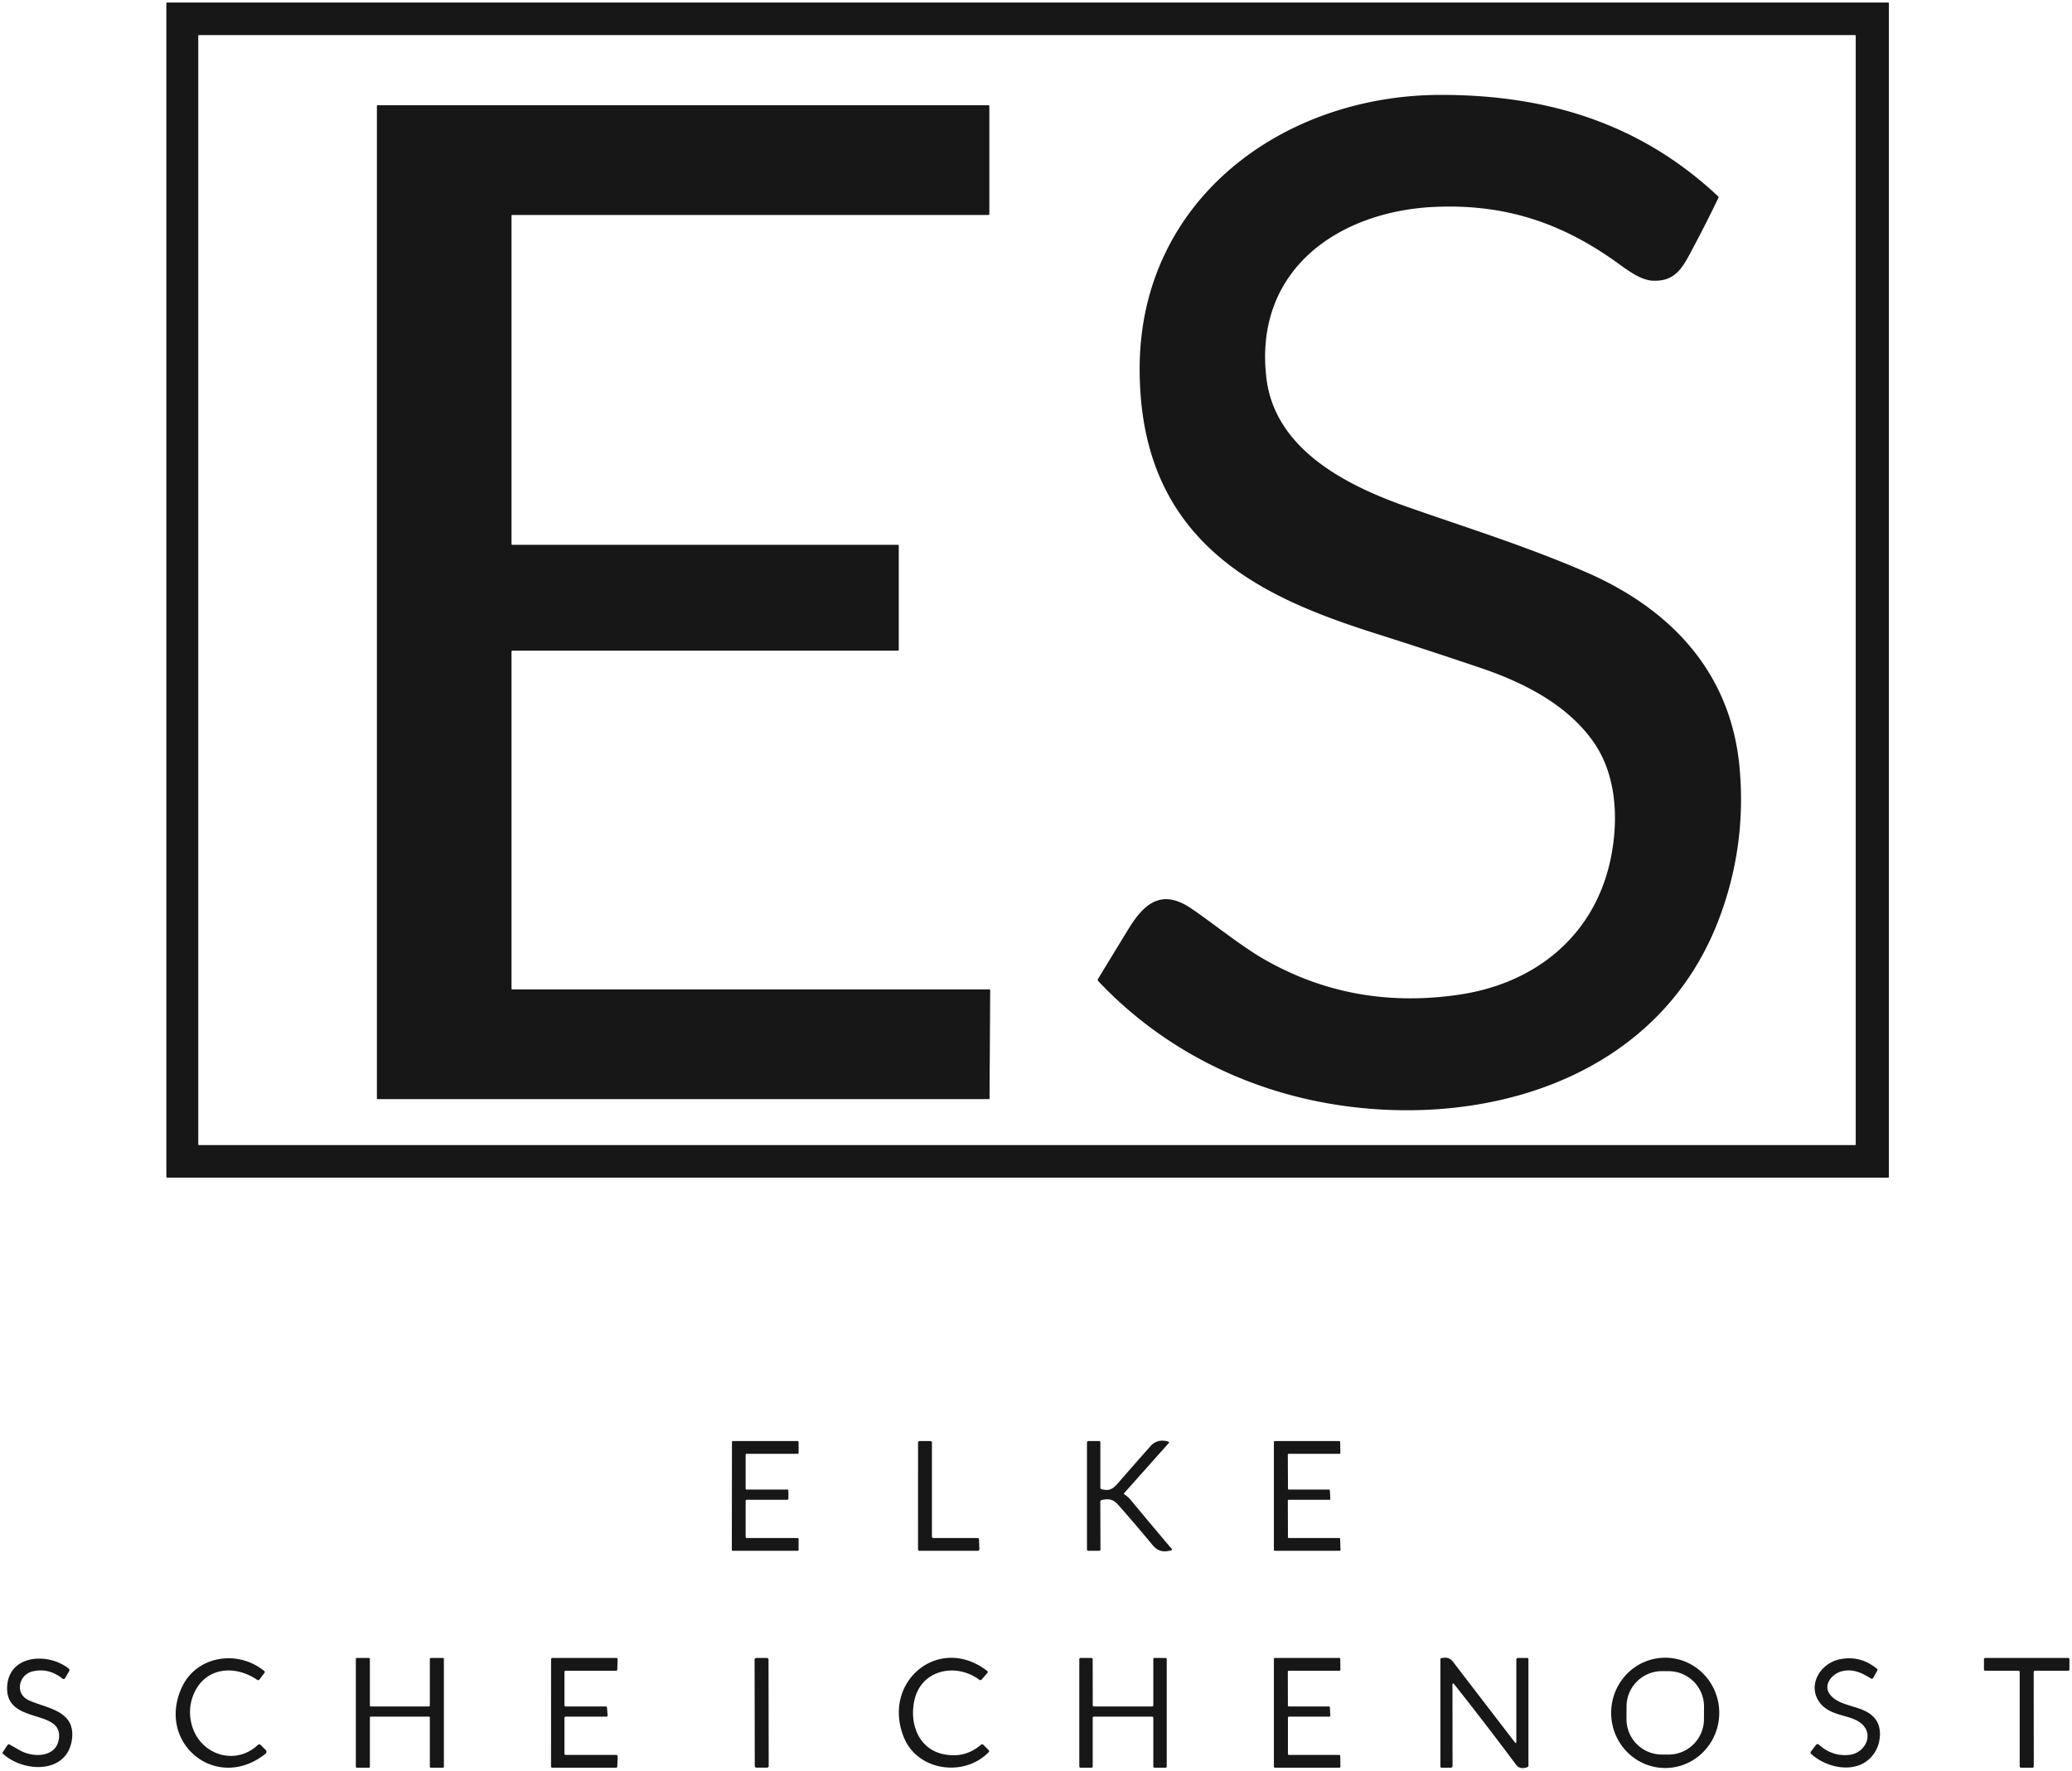 <svg xmlns="http://www.w3.org/2000/svg" version="1.1" viewBox="195.31 253.25 811.94 693.91">


<path fill="#171717" d="   M 935.50 714.48   A 0.27 0.27 0.0 0 1 935.23 714.75   L 260.77 714.75   A 0.27 0.27 0.0 0 1 260.50 714.48   L 260.50 254.52   A 0.27 0.27 0.0 0 1 260.77 254.25   L 935.23 254.25   A 0.27 0.27 0.0 0 1 935.50 254.52   L 935.50 714.48   Z   M 922.50 267.27   A 0.27 0.27 0.0 0 0 922.23 267.00   L 273.27 267.00   A 0.27 0.27 0.0 0 0 273.00 267.27   L 273.00 701.73   A 0.27 0.27 0.0 0 0 273.27 702.00   L 922.23 702.00   A 0.27 0.27 0.0 0 0 922.50 701.73   L 922.50 267.27   Z" data-darkreader-inline-fill="" style="--darkreader-inline-fill: #111313;"/>

<path fill="#171717" d="   M 660.60 458.54   C 646.78 440.88 641.85 419.71 641.90 397.50   C 642.04 331.48 698.05 290.46 759.95 290.44   C 801.45 290.43 837.85 301.44 868.46 330.08   Q 868.86 330.45 868.62 330.93   Q 864.18 340.17 859.43 349.13   C 855.00 357.48 852.41 363.66 842.96 363.25   C 837.89 363.02 832.41 358.61 828.17 355.60   C 806.87 340.50 784.97 333.20 758.00 334.31   C 719.93 335.86 686.46 358.97 691.58 401.51   C 694.95 429.49 723.11 443.57 746.60 451.83   C 769.99 460.05 793.08 467.19 816.56 477.36   C 849.74 491.72 873.59 516.50 876.99 554.15   Q 879.79 585.15 868.67 614.03   C 845.63 673.90 781.55 694.71 722.50 686.72   C 685.34 681.69 651.18 664.80 625.69 637.76   A 0.74 0.73 38.9 0 1 625.59 636.87   Q 631.47 627.19 637.43 617.45   C 643.60 607.35 650.46 601.36 662.19 609.32   C 670.03 614.63 681.48 623.87 690.34 628.99   Q 725.41 649.25 767.26 643.03   C 797.53 638.53 820.87 619.32 826.73 588.52   C 829.55 573.70 828.63 556.95 819.95 544.33   C 809.82 529.61 792.63 520.80 775.49 515.00   Q 755.22 508.14 734.82 501.66   C 707.48 492.98 678.92 481.95 660.60 458.54   Z" data-darkreader-inline-fill="" style="--darkreader-inline-fill: #111313;"/>
<path fill="#171717" d="   M 395.75 508.56   L 395.75 640.69   A 0.31 0.31 0.0 0 0 396.06 641.00   L 583.02 641.00   A 0.31 0.31 0.0 0 1 583.33 641.31   L 583.07 683.69   A 0.31 0.31 0.0 0 1 582.76 684.00   L 343.31 684.00   A 0.31 0.31 0.0 0 1 343.00 683.69   L 343.00 294.81   A 0.31 0.31 0.0 0 1 343.31 294.50   L 582.69 294.50   A 0.31 0.31 0.0 0 1 583.00 294.81   L 583.00 337.19   A 0.31 0.31 0.0 0 1 582.69 337.50   L 396.06 337.50   A 0.31 0.31 0.0 0 0 395.75 337.81   L 395.75 466.44   A 0.31 0.31 0.0 0 0 396.06 466.75   L 547.19 466.75   A 0.31 0.31 0.0 0 1 547.50 467.06   L 547.50 507.94   A 0.31 0.31 0.0 0 1 547.19 508.25   L 396.06 508.25   A 0.31 0.31 0.0 0 0 395.75 508.56   Z" data-darkreader-inline-fill="" style="--darkreader-inline-fill: #111313;"/>
<path fill="#171717" d="   M 487.89 856.00   L 507.86 856.00   A 0.39 0.39 0.0 0 1 508.25 856.39   L 508.25 860.61   A 0.39 0.39 0.0 0 1 507.86 861.00   L 482.47 861.00   A 0.39 0.39 0.0 0 1 482.08 860.61   L 482.14 818.39   A 0.39 0.39 0.0 0 1 482.53 818.00   L 507.86 818.00   A 0.39 0.39 0.0 0 1 508.25 818.39   L 508.25 822.61   A 0.39 0.39 0.0 0 1 507.86 823.00   L 487.89 823.00   A 0.39 0.39 0.0 0 0 487.50 823.39   L 487.50 836.61   A 0.39 0.39 0.0 0 0 487.89 837.00   L 503.86 837.00   A 0.39 0.39 0.0 0 1 504.25 837.39   L 504.25 840.61   A 0.39 0.39 0.0 0 1 503.86 841.00   L 487.89 841.00   A 0.39 0.39 0.0 0 0 487.50 841.39   L 487.50 855.61   A 0.39 0.39 0.0 0 0 487.89 856.00   Z" data-darkreader-inline-fill="" style="--darkreader-inline-fill: #d9d6d1;" stroke-width="1"/>
<path fill="#171717" d="   M 569.06 856.00   L 578.40 856.00   A 0.56 0.56 0.0 0 1 578.96 856.54   L 579.08 860.42   A 0.56 0.56 0.0 0 1 578.52 861.00   L 555.61 861.00   A 0.56 0.56 0.0 0 1 555.05 860.44   L 555.06 818.56   A 0.56 0.56 0.0 0 1 555.62 818.00   L 559.94 818.00   A 0.56 0.56 0.0 0 1 560.50 818.56   L 560.50 855.44   A 0.56 0.56 0.0 0 0 561.06 856.00   Z" data-darkreader-inline-fill="" style="--darkreader-inline-fill: #d9d6d1;"/>
<path fill="#171717" d="   M 635.94 838.90   Q 637.45 839.93 638.18 840.82   Q 646.23 850.53 654.44 860.23   Q 654.82 860.68 654.25 860.83   C 651.24 861.61 649.04 861.27 646.93 858.72   Q 640.31 850.72 633.45 842.95   C 631.48 840.72 629.77 840.54 627.03 841.10   A 0.68 0.68 0.0 0 0 626.48 841.77   L 626.54 860.48   Q 626.54 861.00 626.02 861.00   L 621.88 861.00   Q 621.25 861.00 621.25 860.37   L 621.25 818.63   Q 621.25 818.00 621.87 818.00   L 626.00 818.00   Q 626.50 818.00 626.50 818.50   L 626.50 836.25   Q 626.50 836.73 626.96 836.86   C 629.72 837.61 631.28 836.94 633.16 834.77   Q 639.59 827.38 646.08 820.06   Q 648.87 816.92 653.11 818.22   Q 653.65 818.39 653.27 818.81   L 635.87 838.35   Q 635.59 838.66 635.94 838.90   Z" data-darkreader-inline-fill="" style="--darkreader-inline-fill: #d9d6d1;"/>
<path fill="#171717" d="   M 699.96 841.34   L 700.01 855.66   A 0.34 0.34 0.0 0 0 700.35 856.00   L 720.11 856.00   A 0.34 0.34 0.0 0 1 720.45 856.33   L 720.61 860.65   A 0.34 0.34 0.0 0 1 720.27 861.00   L 694.84 861.00   A 0.34 0.34 0.0 0 1 694.50 860.66   L 694.50 818.34   A 0.34 0.34 0.0 0 1 694.84 818.00   L 720.13 818.00   A 0.34 0.34 0.0 0 1 720.47 818.33   L 720.55 822.65   A 0.34 0.34 0.0 0 1 720.21 823.00   L 700.30 823.00   A 0.34 0.34 0.0 0 0 699.96 823.34   L 700.02 836.66   A 0.34 0.34 0.0 0 0 700.36 837.00   L 716.09 837.00   A 0.34 0.34 0.0 0 1 716.43 837.32   L 716.62 840.64   A 0.34 0.34 0.0 0 1 716.28 841.00   L 700.30 841.00   A 0.34 0.34 0.0 0 0 699.96 841.34   Z" data-darkreader-inline-fill="" style="--darkreader-inline-fill: #d9d6d1;"/>
<path fill="#171717" d="   M 218.34 934.97   C 220.44 922.70 198.08 929.31 198.10 914.96   C 198.13 901.66 214.17 900.60 222.31 907.24   Q 222.72 907.57 222.46 908.03   L 220.80 910.93   A 0.64 0.64 0.0 0 1 219.84 911.12   Q 214.34 906.74 208.01 908.28   C 202.67 909.57 201.01 916.95 206.49 919.53   C 213.38 922.78 225.30 923.45 223.45 935.25   C 221.37 948.55 204.55 947.89 196.52 940.58   Q 196.16 940.26 196.43 939.85   L 198.23 937.15   A 0.66 0.66 0.0 0 1 199.10 936.94   Q 201.18 938.10 203.00 939.15   C 208.08 942.08 217.10 942.16 218.34 934.97   Z" data-darkreader-inline-fill="" style="--darkreader-inline-fill: #d9d6d1;"/>
<path fill="#171717" d="   M 271.42 916.70   Q 268.70 922.72 270.47 929.26   C 273.60 940.81 287.37 945.54 296.39 937.06   A 0.76 0.76 0.0 0 1 297.45 937.07   L 299.44 939.06   A 0.99 0.99 0.0 0 1 299.36 940.53   C 280.15 955.84 256.42 936.41 266.59 914.46   C 272.26 902.22 288.35 899.55 298.83 908.09   Q 299.26 908.44 298.92 908.88   L 296.98 911.44   A 0.64 0.64 0.0 0 1 296.12 911.58   C 287.40 905.62 275.99 906.61 271.42 916.70   Z" data-darkreader-inline-fill="" style="--darkreader-inline-fill: #d9d6d1;"/>
<path fill="#171717" d="   M 340.25 926.36   L 340.25 945.64   A 0.36 0.36 0.0 0 1 339.89 946.00   L 335.11 946.00   A 0.36 0.36 0.0 0 1 334.75 945.64   L 334.75 903.36   A 0.36 0.36 0.0 0 1 335.11 903.00   L 339.89 903.00   A 0.36 0.36 0.0 0 1 340.25 903.36   L 340.25 921.64   A 0.36 0.36 0.0 0 0 340.61 922.00   L 363.39 922.00   A 0.36 0.36 0.0 0 0 363.75 921.64   L 363.75 903.36   A 0.36 0.36 0.0 0 1 364.11 903.00   L 368.89 903.00   A 0.36 0.36 0.0 0 1 369.25 903.36   L 369.25 945.64   A 0.36 0.36 0.0 0 1 368.89 946.00   L 364.11 946.00   A 0.36 0.36 0.0 0 1 363.75 945.64   L 363.75 926.36   A 0.36 0.36 0.0 0 0 363.39 926.00   L 340.61 926.00   A 0.36 0.36 0.0 0 0 340.25 926.36   Z" data-darkreader-inline-fill="" style="--darkreader-inline-fill: #d9d6d1;"/>
<path fill="#171717" d="   M 416.98 941.00   L 436.87 941.00   A 0.48 0.48 0.0 0 1 437.35 941.50   L 437.21 945.54   A 0.48 0.48 0.0 0 1 436.73 946.00   L 411.72 946.00   A 0.48 0.48 0.0 0 1 411.24 945.52   L 411.26 903.48   A 0.48 0.48 0.0 0 1 411.74 903.00   L 436.85 903.00   A 0.48 0.48 0.0 0 1 437.33 903.50   L 437.20 907.54   A 0.48 0.48 0.0 0 1 436.73 908.00   L 416.98 908.00   A 0.48 0.48 0.0 0 0 416.50 908.48   L 416.50 921.52   A 0.48 0.48 0.0 0 0 416.98 922.00   L 432.69 922.00   A 0.48 0.48 0.0 0 1 433.17 922.44   L 433.40 925.48   A 0.48 0.48 0.0 0 1 432.92 926.00   L 416.98 926.00   A 0.48 0.48 0.0 0 0 416.50 926.48   L 416.50 940.52   A 0.48 0.48 0.0 0 0 416.98 941.00   Z" data-darkreader-inline-fill="" style="--darkreader-inline-fill: #d9d6d1;"/>
<rect fill="#171717" x="-2.73" y="-21.49" transform="translate(493.77,924.49) rotate(-0.1)" width="5.46" height="42.98" rx="0.60" data-darkreader-inline-fill="" style="--darkreader-inline-fill: #d9d6d1;"/>
<path fill="#171717" d="   M 582.69 939.97   C 573.10 949.80 554.80 947.33 549.47 934.04   C 540.75 912.31 563.20 893.57 582.08 908.02   Q 582.61 908.42 582.17 908.92   L 580.01 911.43   A 0.71 0.69 -51.0 0 1 579.07 911.54   C 570.01 904.82 556.70 907.51 553.78 918.99   C 551.50 927.95 554.79 938.71 565.23 940.75   Q 573.51 942.37 579.67 937.04   A 0.76 0.76 0.0 0 1 580.70 937.07   L 582.68 939.06   Q 583.14 939.51 582.69 939.97   Z" data-darkreader-inline-fill="" style="--darkreader-inline-fill: #d9d6d1;"/>
<path fill="#171717" d="   M 646.80 926.00   L 623.95 926.00   A 0.45 0.45 0.0 0 0 623.50 926.45   L 623.50 945.55   A 0.45 0.45 0.0 0 1 623.05 946.00   L 618.70 946.00   A 0.45 0.45 0.0 0 1 618.25 945.55   L 618.25 903.45   A 0.45 0.45 0.0 0 1 618.70 903.00   L 623.04 903.00   A 0.45 0.45 0.0 0 1 623.49 903.45   L 623.52 921.55   A 0.45 0.45 0.0 0 0 623.97 922.00   L 646.80 922.00   A 0.45 0.45 0.0 0 0 647.25 921.55   L 647.25 903.44   A 0.45 0.45 0.0 0 1 647.70 902.99   L 652.06 903.01   A 0.45 0.45 0.0 0 1 652.51 903.46   L 652.51 945.55   A 0.45 0.45 0.0 0 1 652.06 946.00   L 647.70 946.00   A 0.45 0.45 0.0 0 1 647.25 945.55   L 647.25 926.45   A 0.45 0.45 0.0 0 0 646.80 926.00   Z" data-darkreader-inline-fill="" style="--darkreader-inline-fill: #d9d6d1;"/>
<path fill="#171717" d="   M 700.38 922.00   L 716.05 922.00   A 0.39 0.39 0.0 0 1 716.44 922.37   L 716.60 925.59   A 0.39 0.39 0.0 0 1 716.21 926.00   L 700.39 926.00   A 0.39 0.39 0.0 0 0 700.00 926.39   L 700.00 940.61   A 0.39 0.39 0.0 0 0 700.39 941.00   L 720.12 941.00   A 0.39 0.39 0.0 0 1 720.51 941.39   L 720.56 945.61   A 0.39 0.39 0.0 0 1 720.17 946.00   L 694.89 946.00   A 0.39 0.39 0.0 0 1 694.50 945.61   L 694.50 903.39   A 0.39 0.39 0.0 0 1 694.89 903.00   L 720.12 903.00   A 0.39 0.39 0.0 0 1 720.51 903.39   L 720.56 907.61   A 0.39 0.39 0.0 0 1 720.17 908.00   L 700.35 908.00   A 0.39 0.39 0.0 0 0 699.96 908.39   L 699.99 921.61   A 0.39 0.39 0.0 0 0 700.38 922.00   Z" data-darkreader-inline-fill="" style="--darkreader-inline-fill: #d9d6d1;"/>
<path fill="#171717" d="   M 789.50 935.75   L 789.50 903.78   Q 789.50 903.00 790.28 903.00   L 793.75 903.00   Q 794.25 903.00 794.25 903.50   L 794.25 945.23   Q 794.25 945.64 793.87 945.77   Q 790.92 946.87 789.41 944.84   Q 777.44 928.80 765.02 913.12   A 0.31 0.31 0.0 0 0 764.47 913.31   L 764.51 945.24   Q 764.51 946.00 763.76 946.00   L 760.25 946.00   Q 759.75 946.00 759.75 945.50   L 759.75 903.54   Q 759.75 903.16 760.13 903.08   C 762.09 902.68 763.41 902.84 764.71 904.53   Q 776.82 920.30 788.85 935.97   Q 789.50 936.81 789.50 935.75   Z" data-darkreader-inline-fill="" style="--darkreader-inline-fill: #d9d6d1;"/>
<path fill="#171717" d="   M 847.84 946.12   A 21.61 21.18 90.0 0 1 826.66 924.51   A 21.61 21.18 90.0 0 1 847.84 902.9   A 21.61 21.18 90.0 0 1 869.02 924.51   A 21.61 21.18 90.0 0 1 847.84 946.12   Z   M 863.053 922.12   A 13.87 13.87 0.0 0 0 849.255 908.177   L 846.636 908.163   A 13.87 13.87 0.0 0 0 832.693 921.961   L 832.667 926.9   A 13.87 13.87 0.0 0 0 846.465 940.843   L 849.084 940.857   A 13.87 13.87 0.0 0 0 863.027 927.059   L 863.053 922.12   Z" data-darkreader-inline-fill="" style="--darkreader-inline-fill: #d9d6d1;"/>
<path fill="#171717" d="   M 908.35 920.42   C 903.43 913.78 908.51 904.94 916.55 903.45   Q 924.44 901.98 930.80 907.24   Q 931.16 907.55 930.93 907.96   L 929.37 910.80   A 0.66 0.65 -59.3 0 1 928.44 911.04   C 924.68 908.65 921.18 907.16 917.00 908.23   C 913.17 909.22 909.42 913.65 912.54 917.47   C 916.74 922.62 926.01 921.29 930.26 927.02   C 932.95 930.64 932.22 936.22 930.13 939.73   C 924.72 948.79 911.98 946.86 905.07 940.64   Q 904.56 940.18 904.97 939.63   L 906.93 937.08   A 0.78 0.78 0.0 0 1 908.08 936.97   Q 913.39 941.78 920.23 940.94   C 925.45 940.31 929.38 934.22 925.70 929.70   C 921.72 924.82 912.88 926.53 908.35 920.42   Z" data-darkreader-inline-fill="" style="--darkreader-inline-fill: #d9d6d1;"/>
<path fill="#171717" d="   M 986.26 908.00   L 973.24 908.00   A 0.49 0.49 0.0 0 1 972.75 907.51   L 972.75 903.49   A 0.49 0.49 0.0 0 1 973.24 903.00   L 1005.76 903.00   A 0.49 0.49 0.0 0 1 1006.25 903.49   L 1006.25 907.51   A 0.49 0.49 0.0 0 1 1005.76 908.00   L 992.73 908.00   A 0.49 0.49 0.0 0 0 992.24 908.49   L 992.27 945.51   A 0.49 0.49 0.0 0 1 991.78 946.00   L 987.24 946.00   A 0.49 0.49 0.0 0 1 986.75 945.51   L 986.75 908.49   A 0.49 0.49 0.0 0 0 986.26 908.00   Z" data-darkreader-inline-fill="" style="--darkreader-inline-fill: #d9d6d1;"/>

</svg>